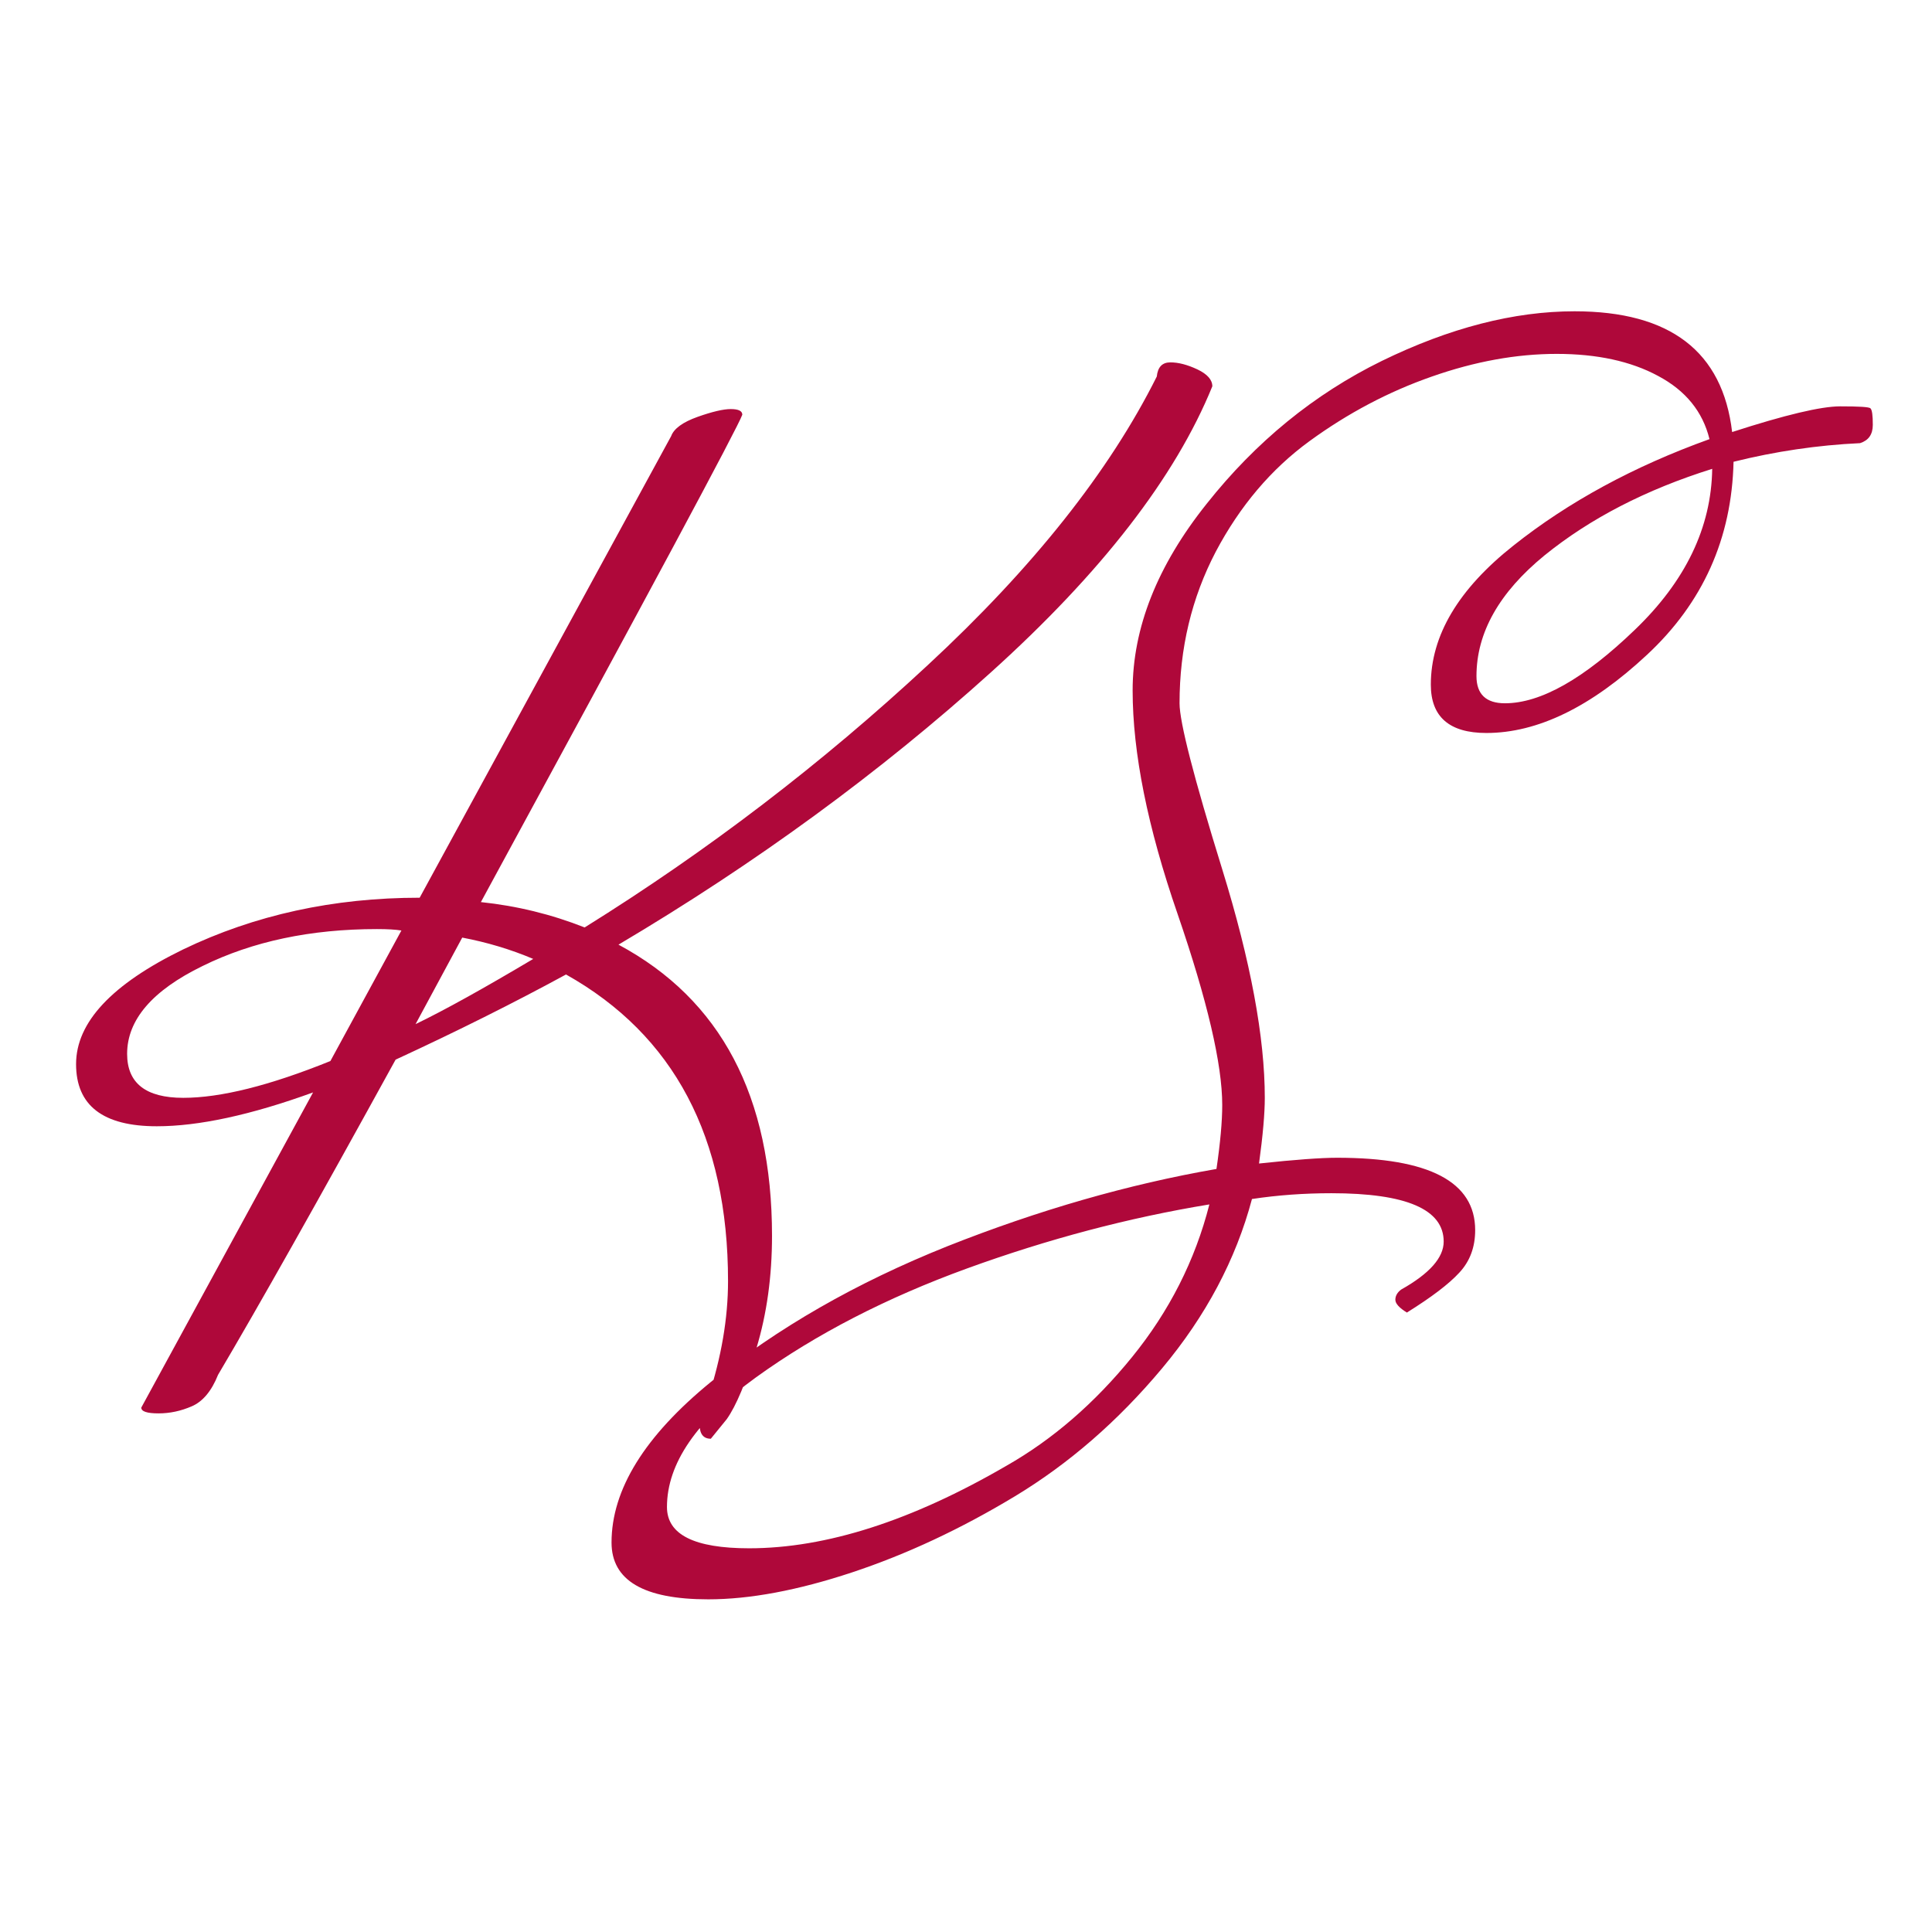 <?xml version="1.0" encoding="UTF-8"?>
<svg xmlns="http://www.w3.org/2000/svg" xmlns:xlink="http://www.w3.org/1999/xlink" width="64pt" height="64pt" viewBox="0 0 64 64" version="1.1">
<g id="surface1">
<path style=" stroke:none;fill-rule:nonzero;fill:rgb(68.627%,3.137%,22.745%);fill-opacity:1;" d="M 24.59 13.738 C 24.43 14.18 21.543 19.562 15.93 29.883 C 17.125 30.008 18.27 30.289 19.367 30.723 C 23.445 28.184 27.23 25.289 30.727 22.039 C 34.223 18.801 36.754 15.609 38.32 12.473 C 38.352 12.16 38.5 12.004 38.77 12.004 C 39.039 12.004 39.336 12.082 39.668 12.238 C 39.996 12.395 40.16 12.582 40.16 12.797 C 38.934 15.809 36.488 18.969 32.82 22.277 C 29.148 25.59 25.035 28.598 20.488 31.293 C 23.879 33.109 25.574 36.324 25.574 40.938 C 25.574 42.281 25.402 43.523 25.059 44.656 C 24.715 45.785 24.387 46.57 24.074 47.012 L 23.547 47.66 C 23.301 47.66 23.176 47.504 23.176 47.191 L 23.457 46.305 C 23.898 44.953 24.117 43.664 24.117 42.441 C 24.117 37.676 22.328 34.289 18.75 32.281 C 17.027 33.219 15.145 34.16 13.105 35.102 C 10.535 39.777 8.574 43.258 7.223 45.543 C 7.008 46.082 6.715 46.43 6.352 46.586 C 5.992 46.742 5.625 46.82 5.254 46.82 C 4.871 46.82 4.68 46.758 4.68 46.629 L 10.371 36.188 C 8.305 36.938 6.578 37.309 5.195 37.309 C 3.41 37.309 2.52 36.621 2.52 35.25 C 2.52 33.867 3.703 32.602 6.07 31.449 C 8.438 30.309 11.047 29.738 13.902 29.738 L 22.234 14.445 C 22.324 14.199 22.617 13.984 23.109 13.809 C 23.594 13.637 23.961 13.551 24.207 13.551 C 24.461 13.551 24.59 13.613 24.59 13.738 M 12.488 30.777 C 10.293 30.777 8.367 31.184 6.711 32 C 5.043 32.812 4.211 33.785 4.211 34.91 C 4.211 35.883 4.832 36.367 6.07 36.367 C 7.309 36.367 8.934 35.961 10.945 35.148 L 13.297 30.824 C 13.109 30.793 12.84 30.777 12.488 30.777 M 15.312 31.059 C 14.469 32.625 13.953 33.582 13.766 33.926 C 14.738 33.457 16.035 32.734 17.664 31.766 C 16.918 31.449 16.133 31.215 15.312 31.059 Z M 49.238 24.281 C 48.012 24.281 47.398 23.746 47.398 22.68 C 47.398 21.051 48.312 19.516 50.133 18.074 C 51.957 16.625 54.121 15.449 56.629 14.547 C 56.406 13.637 55.84 12.938 54.926 12.453 C 54.023 11.965 52.902 11.723 51.566 11.723 C 50.238 11.723 48.859 11.973 47.434 12.473 C 46 12.973 44.648 13.688 43.379 14.613 C 42.109 15.539 41.074 16.762 40.273 18.277 C 39.477 19.801 39.074 21.473 39.074 23.297 C 39.074 23.922 39.547 25.758 40.488 28.797 C 41.43 31.844 41.898 34.367 41.898 36.367 C 41.898 36.875 41.836 37.602 41.707 38.543 C 42.902 38.414 43.766 38.352 44.297 38.352 C 47.344 38.352 48.867 39.148 48.867 40.75 C 48.867 41.316 48.691 41.785 48.34 42.16 C 47.996 42.535 47.418 42.973 46.605 43.48 C 46.352 43.324 46.223 43.184 46.223 43.055 C 46.223 42.93 46.285 42.816 46.414 42.719 C 47.355 42.191 47.824 41.66 47.824 41.129 C 47.824 40.062 46.586 39.527 44.105 39.527 C 43.203 39.527 42.324 39.59 41.473 39.719 C 40.941 41.719 39.949 43.59 38.492 45.332 C 37.031 47.078 35.406 48.488 33.621 49.566 C 31.828 50.648 30.031 51.488 28.23 52.086 C 26.426 52.684 24.836 52.98 23.461 52.98 C 21.324 52.98 20.258 52.355 20.258 51.098 C 20.258 49.344 21.355 47.57 23.551 45.777 C 25.746 43.992 28.355 42.496 31.379 41.285 C 34.414 40.082 37.383 39.23 40.297 38.723 C 40.426 37.848 40.488 37.141 40.488 36.605 C 40.488 35.258 39.996 33.148 39.008 30.273 C 38.016 27.406 37.52 24.938 37.52 22.871 C 37.52 20.801 38.336 18.738 39.973 16.688 C 41.602 14.633 43.535 13.055 45.773 11.957 C 48.023 10.859 50.152 10.312 52.16 10.312 C 55.328 10.312 57.066 11.645 57.379 14.312 C 59.137 13.742 60.328 13.461 60.953 13.461 C 61.582 13.461 61.918 13.48 61.961 13.527 C 62.016 13.578 62.039 13.762 62.039 14.074 C 62.039 14.391 61.898 14.59 61.617 14.68 C 60.203 14.746 58.809 14.953 57.426 15.297 C 57.367 17.836 56.41 19.969 54.559 21.691 C 52.707 23.418 50.934 24.281 49.238 24.281 M 22.094 49.922 C 22.094 50.836 23 51.289 24.816 51.289 C 27.363 51.289 30.203 50.379 33.34 48.555 C 34.871 47.684 36.258 46.484 37.496 44.961 C 38.734 43.438 39.59 41.75 40.062 39.898 C 37.395 40.336 34.723 41.043 32.043 42.016 C 29.359 42.992 27.031 44.195 25.051 45.621 C 23.078 47.047 22.094 48.48 22.094 49.922 M 48.91 22.398 C 48.91 22.996 49.227 23.297 49.852 23.297 C 51.039 23.297 52.473 22.484 54.156 20.863 C 55.836 19.25 56.691 17.473 56.719 15.531 C 54.523 16.219 52.672 17.176 51.164 18.398 C 49.664 19.625 48.91 20.957 48.91 22.398 Z M 48.91 22.398 "/>
</g>
</svg>

